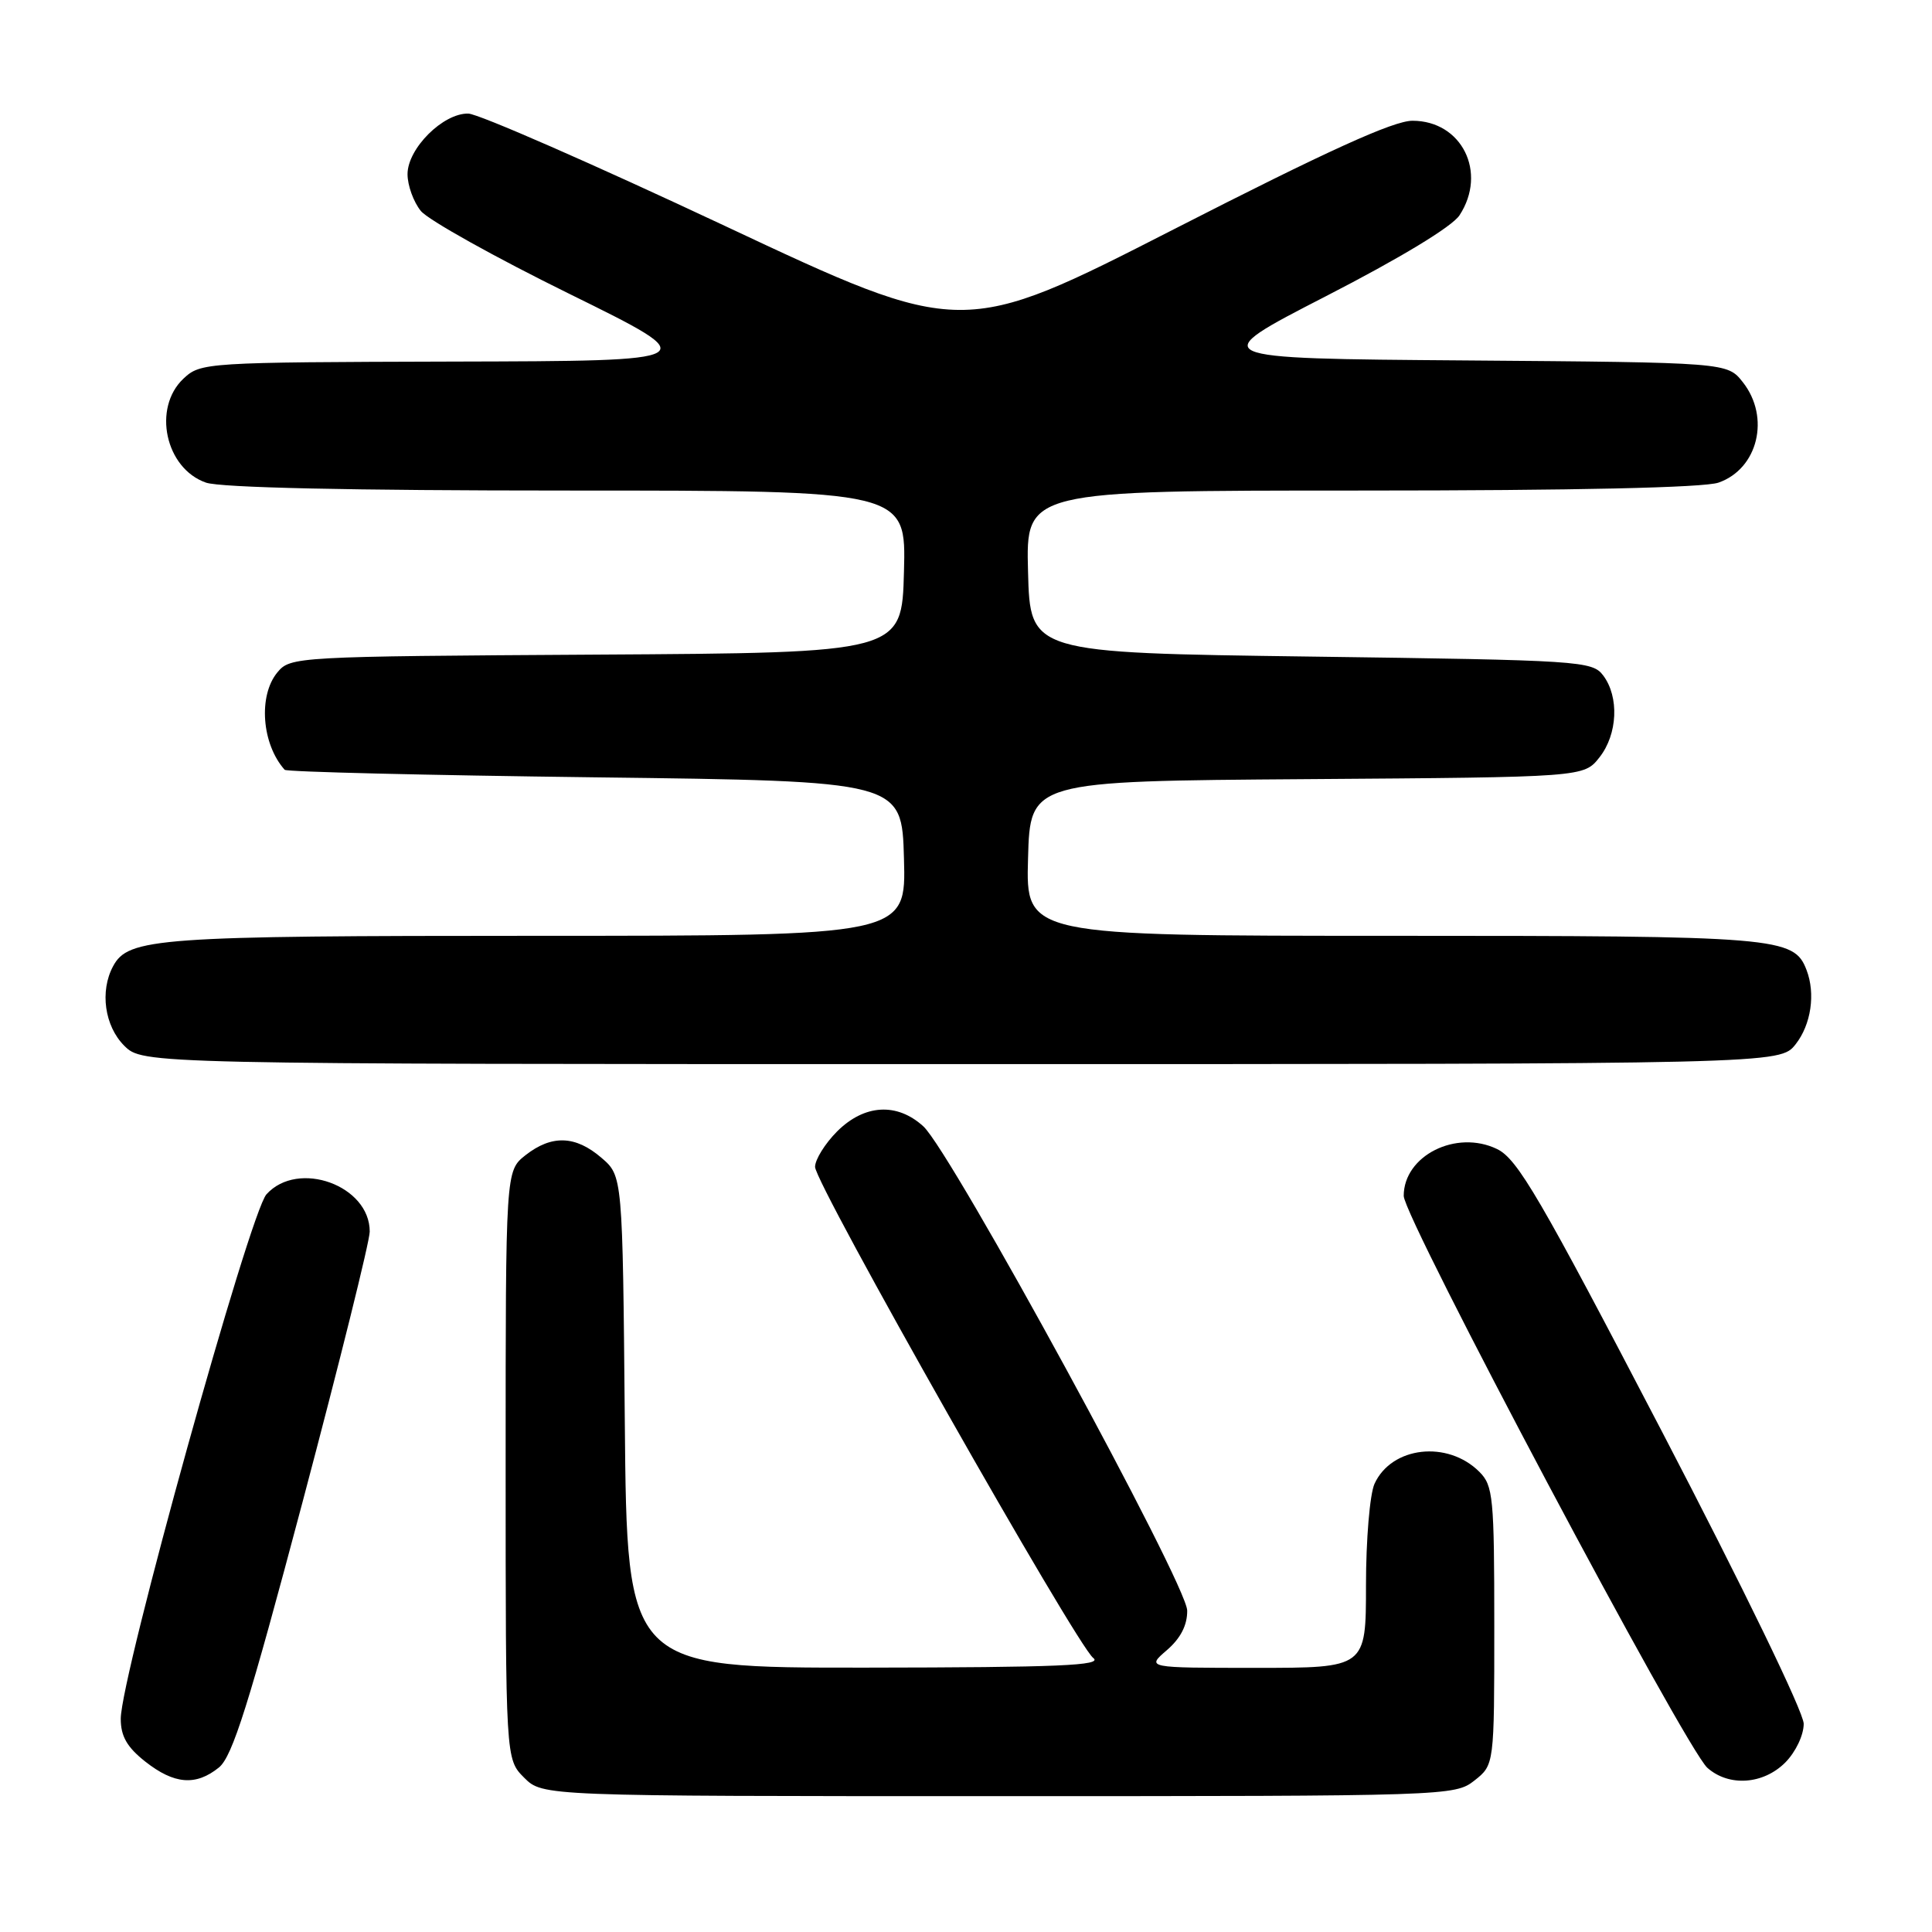 <?xml version="1.0" encoding="UTF-8" standalone="no"?>
<!DOCTYPE svg PUBLIC "-//W3C//DTD SVG 1.1//EN" "http://www.w3.org/Graphics/SVG/1.1/DTD/svg11.dtd" >
<svg xmlns="http://www.w3.org/2000/svg" xmlns:xlink="http://www.w3.org/1999/xlink" version="1.1" viewBox="0 0 256 256">
 <g >
 <path fill="currentColor"
d=" M 195.37 235.93 C 198.00 233.85 198.00 233.85 198.00 215.43 C 198.00 198.41 197.85 196.85 196.03 195.03 C 191.81 190.81 184.39 191.66 182.13 196.61 C 181.51 197.98 181.00 204.02 181.00 210.05 C 181.00 221.00 181.00 221.00 166.44 221.00 C 151.89 221.00 151.89 221.00 154.61 218.66 C 156.43 217.09 157.33 215.35 157.31 213.41 C 157.28 209.92 126.07 152.65 122.35 149.25 C 118.86 146.06 114.53 146.32 110.92 149.92 C 109.32 151.53 108.00 153.65 108.00 154.62 C 108.00 156.86 142.64 218.00 144.86 219.69 C 146.18 220.69 140.33 220.94 114.79 220.97 C 83.08 221.00 83.08 221.00 82.79 188.41 C 82.50 155.82 82.50 155.82 79.69 153.41 C 76.25 150.45 73.10 150.35 69.63 153.07 C 67.00 155.15 67.00 155.15 67.00 194.12 C 67.00 233.09 67.00 233.09 69.45 235.55 C 71.91 238.00 71.91 238.00 132.32 238.00 C 191.92 238.00 192.77 237.97 195.37 235.93 Z  M 29.01 234.20 C 30.80 232.74 32.96 225.88 40.11 198.95 C 44.99 180.55 48.99 164.47 48.99 163.20 C 49.01 157.08 39.49 153.63 35.31 158.25 C 33.07 160.72 16.00 222.17 16.00 227.75 C 16.00 230.06 16.83 231.51 19.25 233.42 C 23.09 236.44 25.95 236.67 29.01 234.20 Z  M 236.55 233.55 C 237.93 232.16 239.00 229.92 239.00 228.41 C 239.00 226.88 230.96 210.31 220.25 189.75 C 204.01 158.59 201.08 153.56 198.36 152.25 C 192.95 149.64 186.00 153.13 186.00 158.46 C 186.00 161.35 223.35 231.69 226.24 234.25 C 229.09 236.77 233.63 236.46 236.55 233.55 Z  M 237.93 138.37 C 239.98 135.76 240.58 131.68 239.38 128.54 C 237.70 124.16 235.72 124.00 184.51 124.00 C 135.93 124.00 135.93 124.00 136.22 113.75 C 136.50 103.50 136.50 103.50 173.19 103.24 C 209.87 102.98 209.87 102.98 211.94 100.35 C 214.35 97.29 214.57 92.34 212.43 89.50 C 210.98 87.58 209.44 87.48 173.71 87.00 C 136.50 86.50 136.50 86.50 136.22 75.75 C 135.93 65.00 135.93 65.00 180.32 65.00 C 208.73 65.00 225.79 64.62 227.71 63.95 C 232.94 62.13 234.60 55.30 230.94 50.65 C 228.88 48.03 228.88 48.03 194.26 47.76 C 159.64 47.50 159.64 47.50 175.71 39.24 C 185.52 34.20 192.41 30.03 193.39 28.53 C 197.11 22.85 193.70 16.00 187.16 16.00 C 184.64 16.00 175.88 19.98 155.58 30.36 C 127.50 44.71 127.50 44.71 96.00 29.91 C 78.67 21.77 63.40 15.08 62.05 15.05 C 58.71 14.98 54.00 19.68 54.00 23.08 C 54.00 24.56 54.79 26.75 55.76 27.95 C 56.72 29.14 65.61 34.10 75.51 38.97 C 93.50 47.83 93.50 47.83 60.06 47.91 C 27.17 48.00 26.59 48.04 24.31 50.17 C 20.18 54.06 21.90 62.07 27.29 63.95 C 29.22 64.62 46.42 65.00 75.18 65.00 C 120.07 65.00 120.07 65.00 119.78 75.75 C 119.50 86.50 119.50 86.50 79.00 86.74 C 39.12 86.98 38.47 87.02 36.75 89.10 C 34.20 92.19 34.68 98.60 37.72 102.00 C 37.96 102.28 56.47 102.72 78.83 103.00 C 119.50 103.50 119.50 103.50 119.78 113.75 C 120.07 124.00 120.07 124.00 71.18 124.00 C 20.79 124.00 16.99 124.27 14.98 128.04 C 13.21 131.34 13.86 135.95 16.45 138.55 C 18.91 141.00 18.91 141.00 127.38 141.00 C 235.85 141.00 235.85 141.00 237.93 138.37 Z "/>
</g>
</svg>